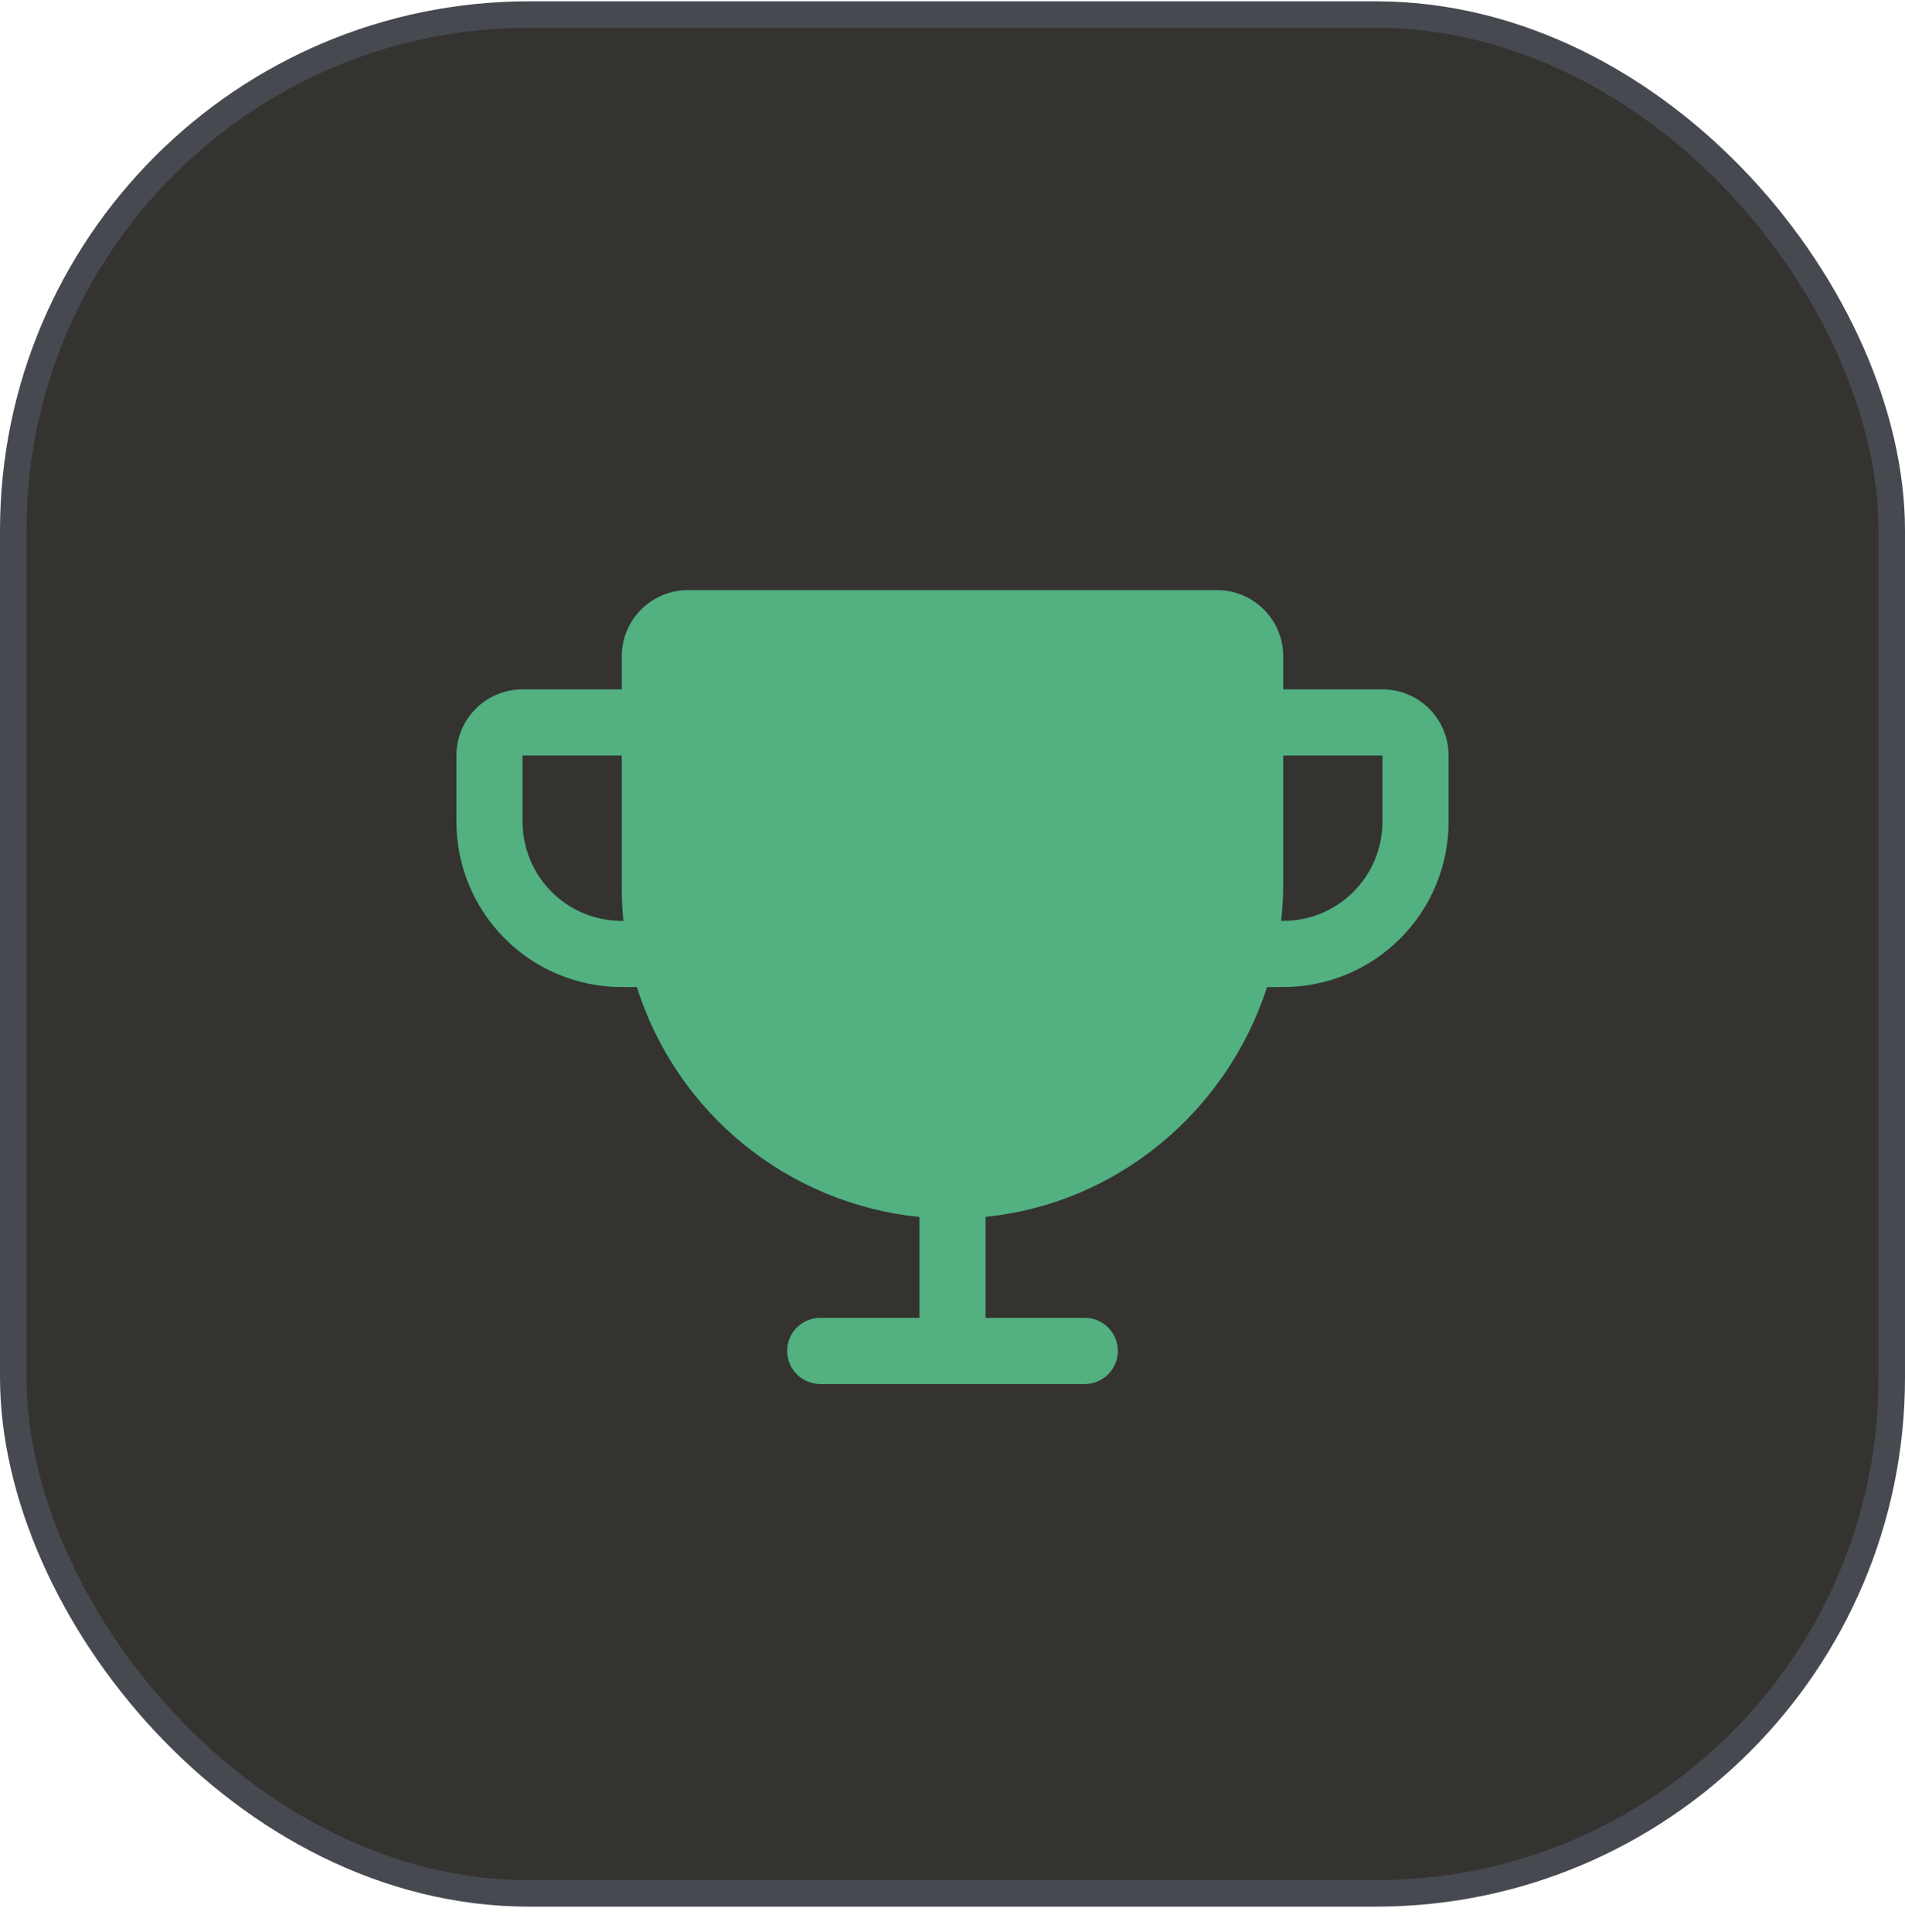 <svg width="72" height="73" viewBox="0 0 72 73" fill="none" xmlns="http://www.w3.org/2000/svg">
<rect x="0.5" y="0.55" width="71" height="71" rx="19.5" fill="#343330" stroke="#474951"/>
<path d="M52.25 26.05H48.5V24.8C48.5 24.137 48.237 23.501 47.768 23.032C47.299 22.563 46.663 22.3 46 22.3H26C25.337 22.3 24.701 22.563 24.232 23.032C23.763 23.501 23.5 24.137 23.5 24.8V26.05H19.75C19.087 26.05 18.451 26.313 17.982 26.782C17.513 27.251 17.25 27.887 17.25 28.55V31.05C17.25 32.708 17.909 34.297 19.081 35.469C19.661 36.05 20.35 36.51 21.108 36.824C21.866 37.138 22.679 37.3 23.5 37.3H24.07C24.807 39.633 26.211 41.7 28.109 43.244C30.007 44.788 32.316 45.743 34.75 45.989V49.8H31C30.669 49.8 30.351 49.932 30.116 50.166C29.882 50.401 29.75 50.718 29.75 51.05C29.75 51.381 29.882 51.699 30.116 51.934C30.351 52.168 30.669 52.3 31 52.3H41C41.331 52.3 41.65 52.168 41.884 51.934C42.118 51.699 42.25 51.381 42.25 51.05C42.25 50.718 42.118 50.401 41.884 50.166C41.65 49.932 41.331 49.8 41 49.8H37.25V45.984C42.241 45.48 46.381 41.978 47.888 37.3H48.5C50.158 37.3 51.747 36.641 52.919 35.469C54.092 34.297 54.75 32.708 54.75 31.05V28.55C54.75 27.887 54.487 27.251 54.018 26.782C53.549 26.313 52.913 26.05 52.25 26.05ZM23.5 34.8C22.505 34.8 21.552 34.405 20.848 33.702C20.145 32.998 19.75 32.044 19.75 31.05V28.55H23.5V33.55C23.5 33.967 23.52 34.383 23.561 34.8H23.5ZM52.25 31.05C52.25 32.044 51.855 32.998 51.152 33.702C50.448 34.405 49.495 34.8 48.5 34.8H48.422C48.473 34.338 48.499 33.874 48.5 33.409V28.55H52.25V31.05Z" fill="#52B081"/>
</svg>
